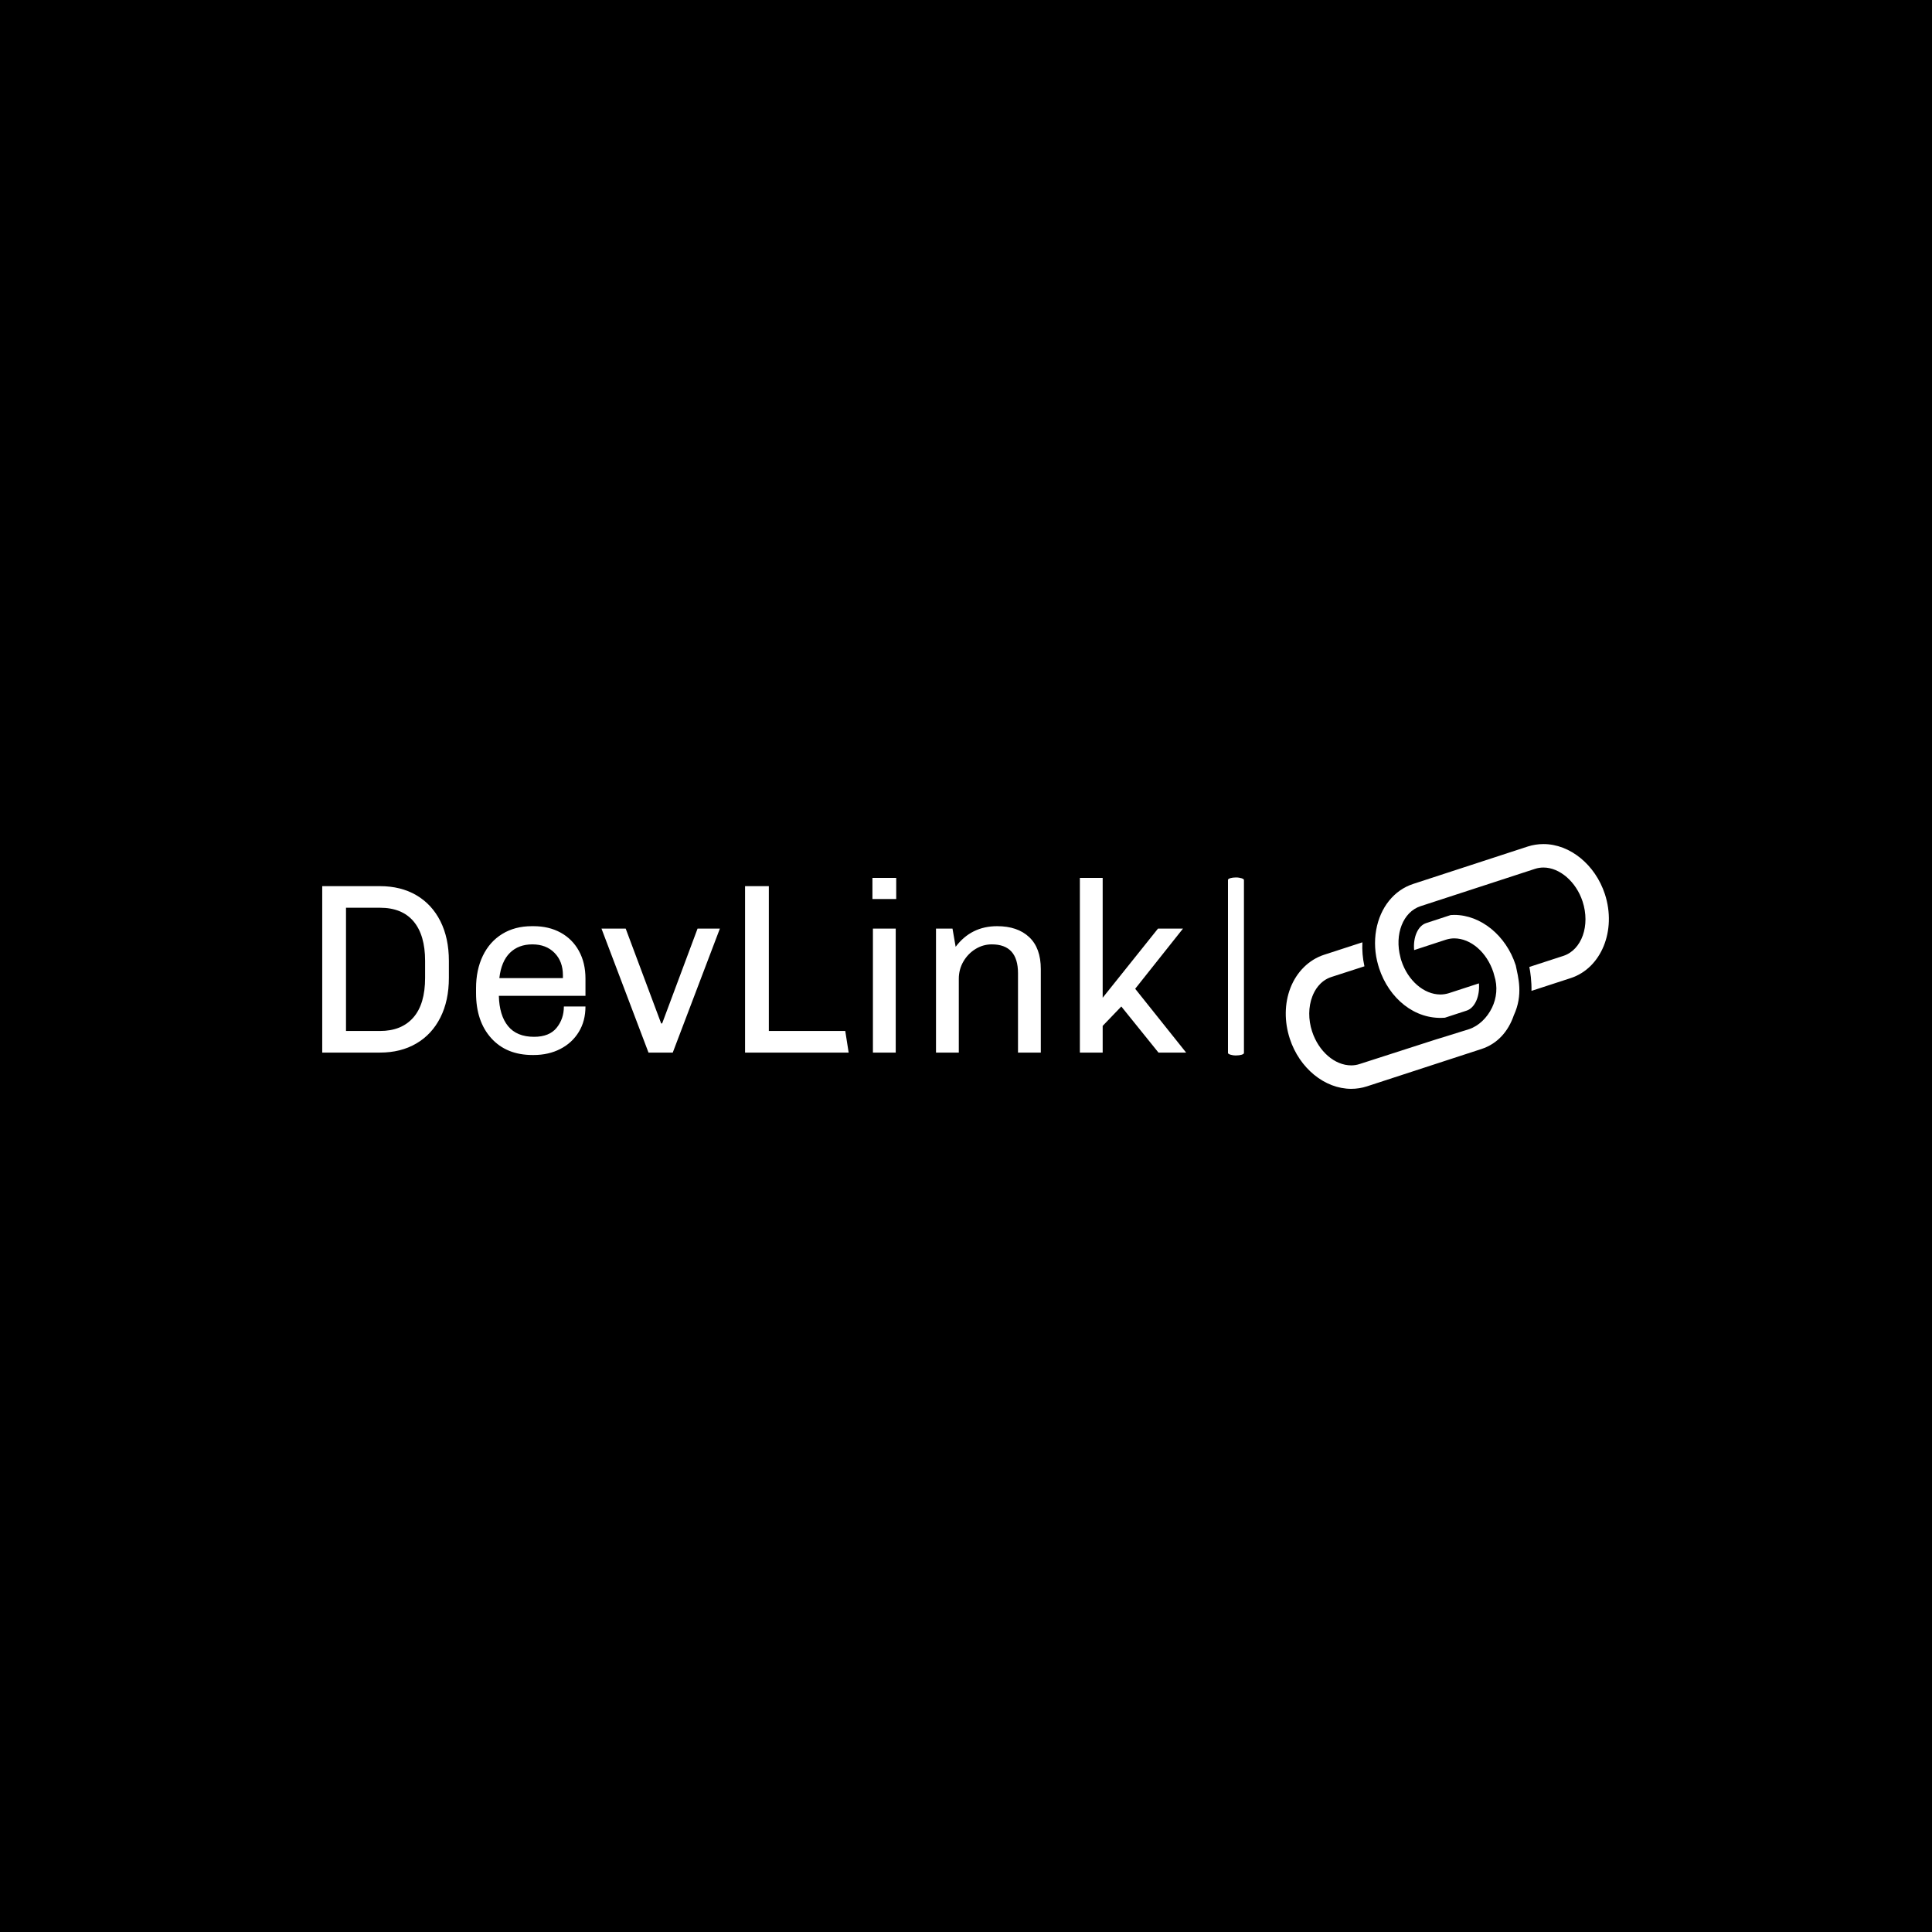 <svg xmlns="http://www.w3.org/2000/svg" version="1.1" xmlns:xlink="http://www.w3.org/1999/xlink" xmlns:svgjs="http://svgjs.dev/svgjs" width="1500" height="1500" viewBox="0 0 1500 1500"><rect width="1500" height="1500" fill="#000000"></rect><g transform="matrix(0.667,0,0,0.667,249.394,655.637)"><svg viewBox="0 0 396 75" data-background-color="#1976d2" preserveAspectRatio="xMidYMid meet" height="284" width="1500" xmlns="http://www.w3.org/2000/svg" xmlns:xlink="http://www.w3.org/1999/xlink"><g id="tight-bounds" transform="matrix(1,0,0,1,0.24,-0.12)"><svg viewBox="0 0 395.52 75.241" height="75.241" width="395.52"><g><svg viewBox="0 0 589.039 112.054" height="75.241" width="395.52"><g><rect width="7.312" height="81.486" x="414.661" y="15.284" fill="#ffffff" opacity="1" stroke-width="0" stroke="transparent" fill-opacity="1" class="rect-qz-0" data-fill-palette-color="primary" rx="1%" id="qz-0" data-palette-color="#ffffff"></rect></g><g transform="matrix(1,0,0,1,0,15.486)"><svg viewBox="0 0 395.52 81.081" height="81.081" width="395.52"><g id="textblocktransform"><svg viewBox="0 0 395.52 81.081" height="81.081" width="395.52" id="textblock"><g><svg viewBox="0 0 395.52 81.081" height="81.081" width="395.52"><g transform="matrix(1,0,0,1,0,0)"><svg width="395.52" viewBox="4.6 -36 178.04 36.5" height="81.081" data-palette-color="#ffffff"><g class="wordmark-text-0" data-fill-palette-color="primary" id="text-0"><path d="M16.5-34.3Q20.8-34.3 24-32.43 27.2-30.55 28.95-27.08 30.7-23.6 30.7-18.9L30.7-18.9 30.7-15.4Q30.7-10.7 28.95-7.23 27.2-3.75 24-1.88 20.8 0 16.5 0L16.5 0 4.6 0 4.6-34.3 16.5-34.3ZM16.5-29.85L9.5-29.85 9.5-4.45 16.5-4.45Q20.95-4.45 23.38-7.23 25.8-10 25.8-15.4L25.8-15.4 25.8-18.9Q25.8-24.2 23.43-27.03 21.05-29.85 16.5-29.85L16.5-29.85ZM48.15-26.05Q51.3-26.05 53.72-24.73 56.15-23.4 57.5-20.95 58.85-18.5 58.85-15.25L58.85-15.25 58.85-11.7 41-11.7Q41.1-7.65 42.9-5.45 44.7-3.25 48.25-3.25L48.25-3.25Q51.4-3.25 52.9-5.1 54.4-6.95 54.4-9.5L54.4-9.5 58.85-9.5Q58.85-6.5 57.47-4.25 56.1-2 53.67-0.75 51.25 0.5 48.15 0.5L48.15 0.5 47.95 0.5Q42.55 0.5 39.42-2.98 36.3-6.45 36.3-12.25L36.3-12.25 36.3-13.25Q36.3-17.05 37.7-19.95 39.1-22.85 41.7-24.45 44.3-26.05 47.8-26.05L47.8-26.05 48.15-26.05ZM47.9-22.3Q45.05-22.3 43.27-20.55 41.5-18.8 41.1-15.35L41.1-15.35 54.2-15.35 54.2-15.95Q54.2-18.8 52.47-20.55 50.75-22.3 47.9-22.3L47.9-22.3ZM81.95-25.55L86.55-25.55 76.84 0 71.84 0 62.15-25.55 67.14-25.55 74.45-6 74.65-6 81.95-25.55ZM91.74-34.3L96.64-34.3 96.64-4.45 112.39-4.45 113.09 0 91.74 0 91.74-34.3ZM117.99-36L122.89-36 122.89-31.65 117.99-31.65 117.99-36ZM118.09-25.55L122.79-25.55 122.79 0 118.09 0 118.09-25.55ZM143.69-26.05Q147.89-26.05 150.29-23.8 152.69-21.55 152.69-17.2L152.69-17.2 152.69 0 147.99 0 147.99-16.35Q147.99-22.3 142.59-22.3L142.59-22.3Q140.79-22.3 139.24-21.35 137.69-20.4 136.74-18.78 135.79-17.15 135.79-15.2L135.79-15.2 135.79 0 131.09 0 131.09-25.55 134.49-25.55 135.14-21.8Q138.34-26.05 143.69-26.05L143.69-26.05ZM160.74-36L165.44-36 165.44-11.3 176.84-25.55 181.99-25.55 172.14-13.15 182.64 0 176.94 0 169.28-9.5 165.44-5.5 165.44 0 160.74 0 160.74-36Z" fill="#ffffff" data-fill-palette-color="primary"></path></g></svg></g></svg></g></svg></g></svg></g><g transform="matrix(1,0,0,1,441.115,0)"><svg viewBox="0 0 147.924 112.054" height="112.054" width="147.924"><g><svg xmlns="http://www.w3.org/2000/svg" xmlns:xlink="http://www.w3.org/1999/xlink" version="1.1" x="0" y="0" viewBox="4.776 14.651 90.956 68.9" enable-background="new 0 0 100 100" xml:space="preserve" height="112.054" width="147.924" class="icon-icon-0" data-fill-palette-color="accent" id="icon-0"><path d="M84.975 52.383l-11.027 3.593c0.053-2.602-0.304-5.349-0.607-6.735l9.588-3.117c5.178-1.704 7.607-8.572 5.401-15.32-1.809-5.534-6.432-9.549-11.015-9.549-0.818 0-1.624 0.132-2.363 0.37L42.712 32.137c-4.913 1.598-7.383 7.911-5.653 14.396 0.053 0.277 0.132 0.568 0.251 0.911 1.823 5.626 6.353 9.549 11.001 9.549 0.806 0 1.611-0.132 2.377-0.37l8.466-2.76c0.29 3.553-1.097 6.907-3.474 7.673L49.58 63.53l-0.211 0.013c-8.254 0.555-15.519-5.362-18.345-14.025l-0.04-0.159c-0.053-0.158-0.105-0.317-0.172-0.555-0.964-3.275-1.162-6.722-0.581-9.984 1.136-6.353 5.032-11.2 10.434-12.956l32.238-10.526c1.4-0.449 2.893-0.687 4.411-0.687 7.476 0 14.581 5.798 17.302 14.105C97.931 38.978 93.612 49.57 84.975 52.383z" fill="#ffffff" data-fill-palette-color="accent"></path><path d="M69.534 48.856c0.66 3.275 2.139 8.162-0.568 14.014-1.545 4.503-4.569 7.989-9.1 9.468l-10.209 3.328-22.03 7.186c-1.426 0.463-2.905 0.699-4.424 0.699-7.475 0-14.581-5.811-17.288-14.117-1.571-4.821-1.519-9.894 0.172-14.278 1.77-4.556 5.217-7.95 9.456-9.336l10.804-3.513c-0.106 2.245 0.079 4.504 0.568 6.709 0 0.013 0 0.026 0.013 0.04l-9.351 3.024c-3.236 1.07-4.728 3.883-5.31 5.441-1.149 2.932-1.175 6.537-0.079 9.866 1.836 5.625 6.366 9.561 11.015 9.561 0.819 0 1.611-0.131 2.377-0.383l21.276-6.854 3.145-0.965c1.241-0.41 6.379-1.994 6.379-1.994 2.693-0.885 5.084-3.196 6.458-6.048 1.281-2.656 1.677-5.865 0.62-9.1-0.065-0.291-0.145-0.557-0.237-0.859-1.836-5.626-6.366-9.549-11.028-9.549-0.779 0-1.571 0.132-2.363 0.383l-8.915 2.918c-0.33-3.592 1.03-6.841 3.407-7.607l6.881-2.258h0.026c0.317-0.026 0.647-0.04 0.964-0.04 7.476 0 14.594 5.798 17.288 14.092L69.534 48.856z" fill="#ffffff" data-fill-palette-color="accent"></path></svg></g></svg></g></svg></g><defs></defs></svg><rect width="395.52" height="75.241" fill="none" stroke="none" visibility="hidden"></rect></g></svg></g></svg>